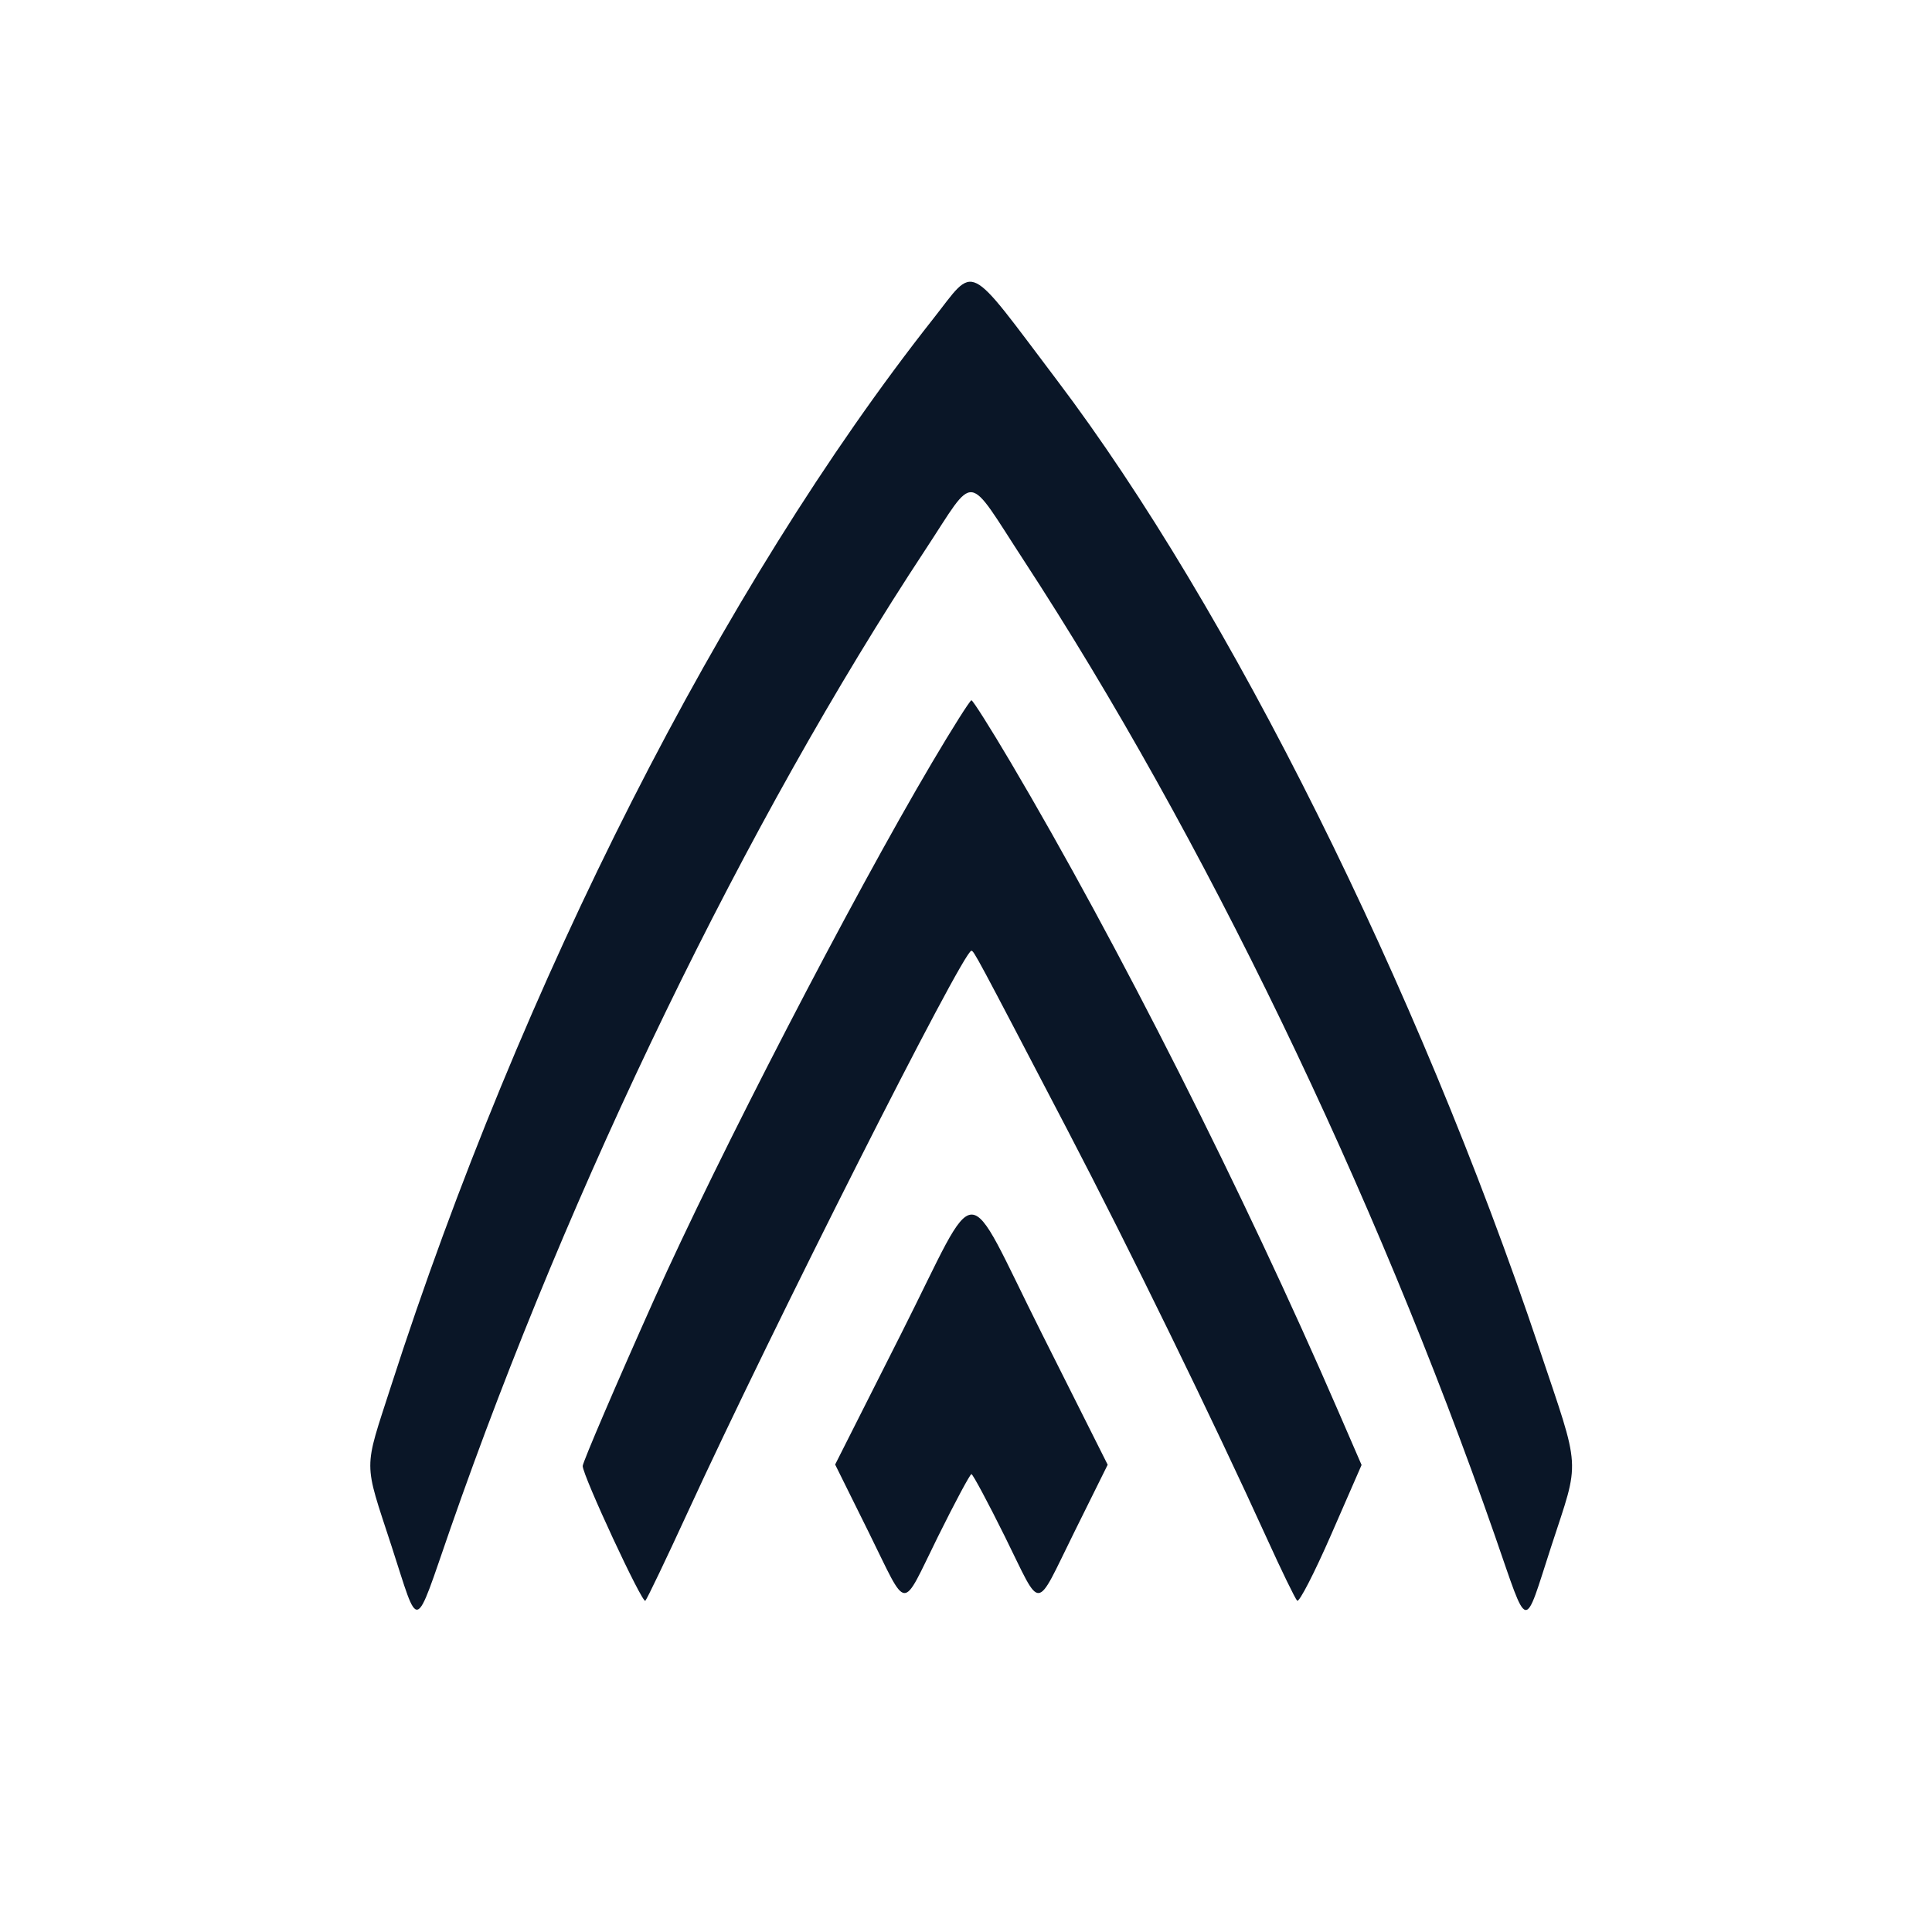 <svg width="48" height="48" viewBox="0 0 48 48" fill="none" xmlns="http://www.w3.org/2000/svg">
<path fill-rule="evenodd" clip-rule="evenodd" d="M23.183 7.923C17.952 14.552 12.946 24.407 9.715 34.437C9.027 36.572 9.026 36.26 9.726 38.408C10.428 40.564 10.274 40.609 11.188 37.984C14.175 29.406 18.54 20.408 22.997 13.647C24.261 11.728 23.982 11.696 25.437 13.925C29.89 20.746 34.144 29.553 37.139 38.151C37.987 40.585 37.844 40.559 38.544 38.408C39.261 36.208 39.286 36.613 38.239 33.492C35.212 24.474 30.558 15.129 26.264 9.451C23.975 6.424 24.256 6.564 23.183 7.923ZM23.16 18.94C21.151 22.339 17.851 28.715 16.249 32.29C15.321 34.363 14.477 36.33 14.477 36.422C14.477 36.661 15.96 39.851 16.033 39.771C16.079 39.721 16.553 38.73 17.087 37.569C19.185 33.005 23.927 23.619 24.133 23.622C24.196 23.623 24.226 23.678 26.517 28.067C28.059 31.022 30.124 35.25 31.482 38.236C31.843 39.03 32.179 39.721 32.228 39.769C32.276 39.818 32.657 39.079 33.072 38.128L33.828 36.397L33.247 35.057C30.895 29.628 27.775 23.449 25.11 18.94C24.609 18.092 24.17 17.398 24.135 17.398C24.1 17.398 23.661 18.092 23.16 18.94ZM22.399 33.116L20.749 36.386L21.579 38.061C22.575 40.072 22.372 40.058 23.302 38.18C23.726 37.324 24.101 36.624 24.135 36.624C24.169 36.624 24.544 37.324 24.968 38.18C25.898 40.057 25.696 40.071 26.691 38.064L27.52 36.391L25.877 33.118C23.907 29.195 24.377 29.196 22.399 33.116Z" fill="#0A1627"/>
</svg>
